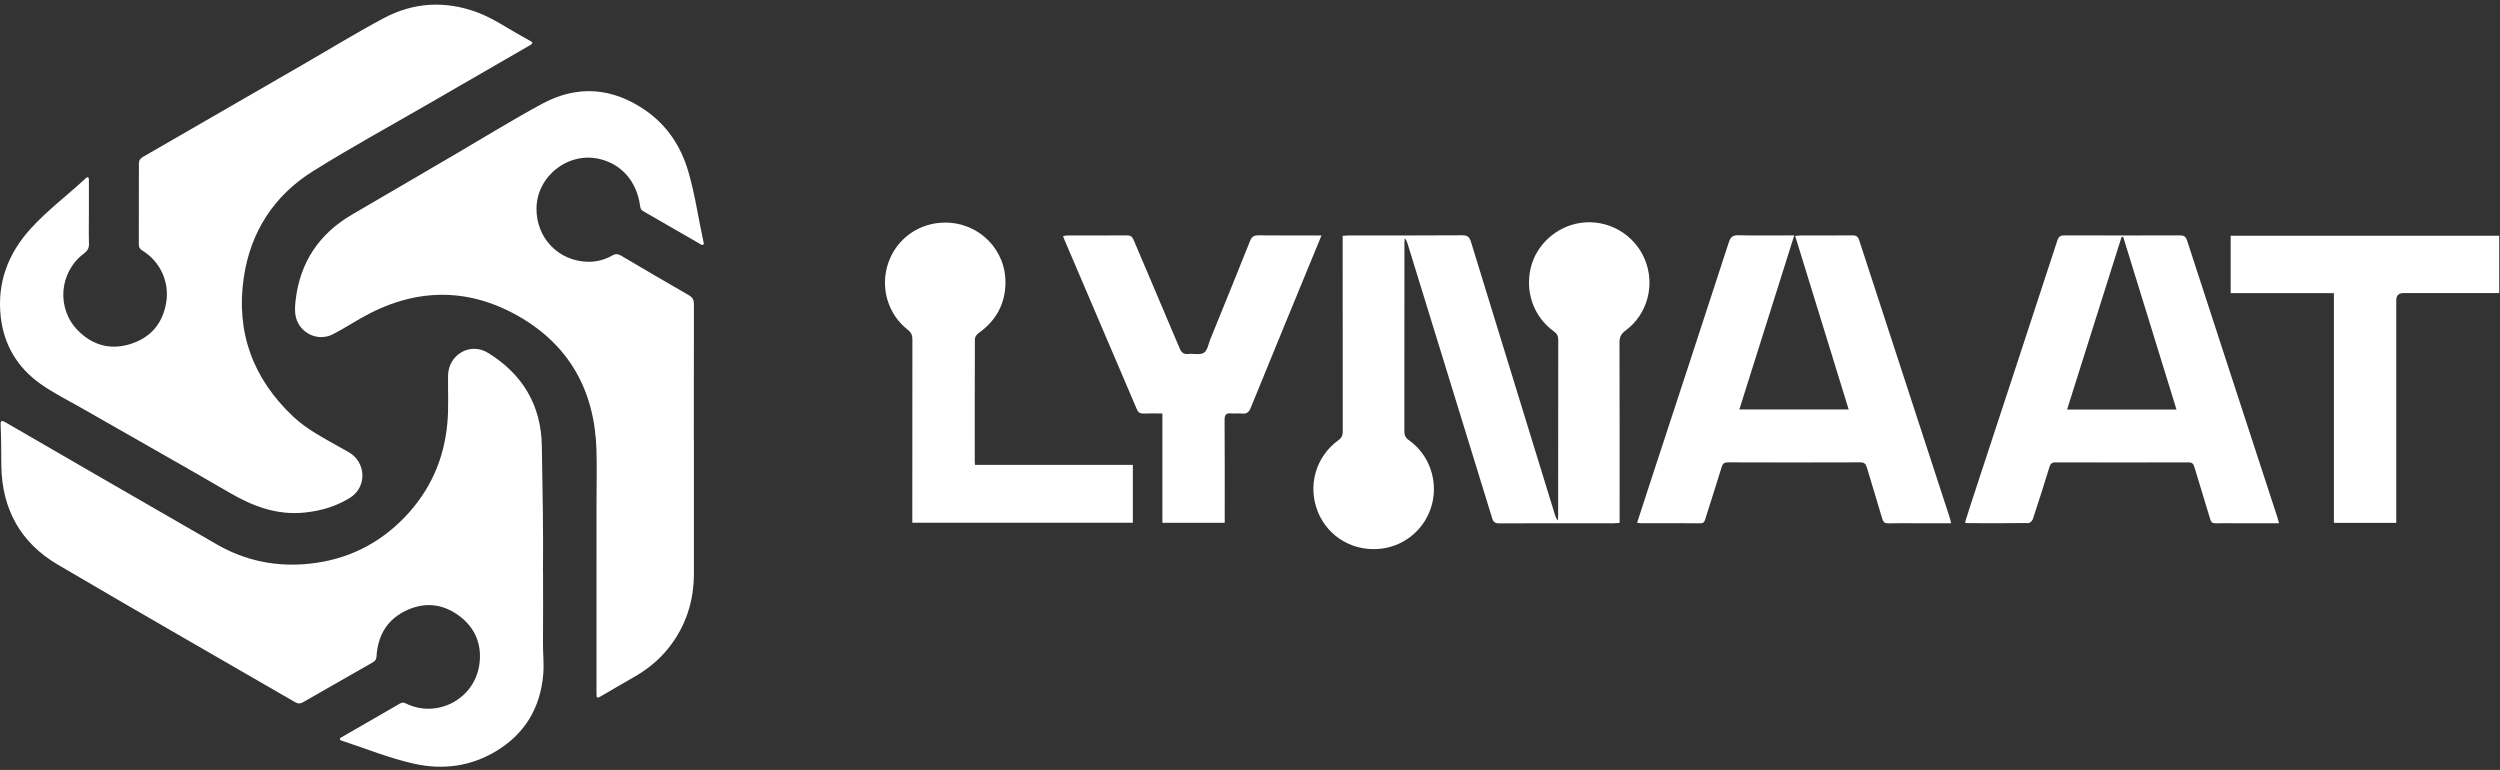 <svg width="276" height="85" viewBox="0 0 276 85" fill="none" xmlns="http://www.w3.org/2000/svg">
<rect x="0" y="0" width="276" height="85" fill="#333333" stroke="none"/>
<g clip-path="url(#clip0_175_185)">
<path d="M59.953 63.276C59.953 65.841 59.971 68.403 59.945 70.967C59.933 72.137 60.077 73.299 59.971 74.478C59.645 78.163 57.946 81.002 54.796 82.91C51.975 84.619 48.905 85.028 45.698 84.311C42.997 83.705 40.428 82.665 37.808 81.795C37.702 81.76 37.549 81.751 37.532 81.616C37.512 81.449 37.679 81.409 37.788 81.345C39.904 80.123 42.024 78.907 44.14 77.679C44.367 77.547 44.555 77.532 44.794 77.653C48.2 79.359 52.481 77.221 52.945 73.184C53.187 71.065 52.421 69.276 50.699 67.993C48.969 66.705 47.042 66.44 45.05 67.307C42.824 68.276 41.713 70.062 41.569 72.463C41.549 72.794 41.425 72.973 41.148 73.129C38.586 74.581 36.029 76.045 33.472 77.515C33.167 77.691 32.908 77.711 32.588 77.524C23.838 72.454 15.056 67.443 6.343 62.313C2.286 59.924 0.236 56.232 0.149 51.497C0.124 49.99 0.144 48.483 0.072 46.978C0.046 46.411 0.152 46.364 0.627 46.638C8.41 51.137 16.184 55.653 23.982 60.126C27.137 61.935 30.564 62.618 34.189 62.232C38.332 61.788 41.859 60.054 44.73 57.045C47.486 54.16 49.029 50.702 49.389 46.713C49.544 44.972 49.444 43.232 49.464 41.491C49.493 39.157 51.897 37.736 53.878 38.955C57.684 41.301 59.743 44.725 59.818 49.215C59.896 53.904 59.996 58.595 59.945 63.284L59.953 63.276Z" fill="white"/>
<path d="M76.607 48.635C76.607 53.529 76.61 58.419 76.607 63.313C76.607 66.382 75.712 69.154 73.789 71.564C72.7 72.927 71.353 73.99 69.829 74.841C68.689 75.477 67.572 76.152 66.443 76.809C65.882 77.135 65.853 77.12 65.853 76.469C65.853 69.466 65.853 62.463 65.856 55.46C65.856 53.5 65.911 51.537 65.847 49.581C65.631 43.076 62.798 38.018 57.114 34.834C51.376 31.618 45.554 31.863 39.853 35.122C38.807 35.721 37.788 36.376 36.714 36.917C35.105 37.73 33.132 36.805 32.68 35.067C32.519 34.445 32.562 33.793 32.634 33.168C33.121 28.943 35.237 25.793 38.908 23.663C42.772 21.419 46.625 19.153 50.483 16.9C53.604 15.075 56.682 13.168 59.861 11.453C63.754 9.352 67.615 9.669 71.237 12.168C73.636 13.819 75.171 16.139 75.991 18.94C76.737 21.485 77.094 24.113 77.664 26.695C77.69 26.808 77.745 26.94 77.624 27.018C77.509 27.093 77.402 26.995 77.301 26.94C75.199 25.727 73.1 24.511 70.993 23.303C70.731 23.153 70.696 22.94 70.659 22.681C70.287 20.038 68.643 18.142 66.222 17.557C62.758 16.715 59.271 19.43 59.228 22.998C59.19 26.249 61.632 28.819 64.883 28.9C65.844 28.923 66.777 28.678 67.624 28.194C67.958 28.004 68.24 28.032 68.56 28.22C71.056 29.69 73.55 31.157 76.06 32.6C76.466 32.834 76.607 33.11 76.607 33.563C76.596 38.589 76.599 43.615 76.599 48.641H76.602L76.607 48.635Z" fill="white"/>
<path d="M9.813 23.58C9.813 24.687 9.79 25.793 9.824 26.897C9.838 27.39 9.669 27.687 9.277 27.978C6.521 30.035 6.193 34.076 8.626 36.511C10.265 38.154 12.266 38.681 14.492 37.949C16.671 37.234 17.967 35.678 18.347 33.416C18.733 31.122 17.682 28.86 15.707 27.655C15.421 27.482 15.324 27.283 15.324 26.966C15.335 24.001 15.341 21.035 15.335 18.07C15.335 17.704 15.473 17.502 15.79 17.318C21.782 13.868 27.765 10.407 33.751 6.949C36.622 5.291 39.45 3.557 42.375 2C45.675 0.245 49.15 0.058 52.674 1.358C54.494 2.029 56.066 3.17 57.762 4.075C58.027 4.216 58.278 4.389 58.545 4.525C58.897 4.704 58.799 4.825 58.528 4.983C54.802 7.133 51.076 9.283 47.353 11.438C43.08 13.911 38.738 16.28 34.555 18.897C30.259 21.583 27.667 25.574 26.919 30.6C26.015 36.655 27.924 41.802 32.369 45.993C33.895 47.431 35.761 48.37 37.566 49.399C38.217 49.771 38.92 50.065 39.395 50.696C40.443 52.085 40.123 54.028 38.643 54.953C37.111 55.909 35.421 56.402 33.627 56.587C30.604 56.895 27.955 55.915 25.387 54.419C19.977 51.27 14.514 48.206 9.084 45.093C7.532 44.203 5.914 43.41 4.454 42.37C1.9 40.552 0.417 38.053 0.078 34.943C-0.331 31.206 0.892 27.986 3.397 25.231C5.237 23.208 7.431 21.569 9.43 19.715C9.51 19.64 9.594 19.514 9.726 19.591C9.844 19.661 9.813 19.802 9.813 19.914C9.813 21.136 9.813 22.361 9.813 23.583H9.815L9.813 23.58Z" fill="white"/>
<path d="M178.807 57.732C178.536 57.746 178.337 57.766 178.141 57.766C173.932 57.766 169.722 57.761 165.513 57.778C165.043 57.778 164.862 57.637 164.727 57.19C161.628 47.092 158.51 36.999 155.398 26.904C155.334 26.699 155.268 26.498 155.084 26.302C155.072 26.489 155.049 26.676 155.049 26.866C155.049 33.777 155.049 40.688 155.041 47.599C155.041 48.046 155.161 48.328 155.544 48.599C157.756 50.155 158.772 52.997 158.101 55.631C157.43 58.265 155.242 60.213 152.556 60.565C149.489 60.965 146.624 59.317 145.49 56.498C144.338 53.637 145.248 50.415 147.759 48.602C148.142 48.325 148.242 48.04 148.24 47.602C148.228 40.671 148.231 33.74 148.231 26.809V26.037C148.519 26.019 148.755 25.993 148.988 25.993C153.137 25.993 157.286 26.005 161.436 25.976C162.014 25.973 162.233 26.169 162.394 26.696C165.478 36.757 168.579 46.812 171.677 56.87C171.741 57.075 171.821 57.276 171.991 57.472C172.003 57.288 172.02 57.101 172.02 56.916C172.02 50.452 172.017 43.988 172.031 37.524C172.031 37.089 171.888 36.832 171.542 36.581C169.319 34.97 168.346 32.241 169.002 29.538C169.621 26.99 171.853 24.99 174.499 24.604C177.473 24.172 180.402 25.826 181.574 28.604C182.76 31.411 181.905 34.685 179.463 36.489C178.962 36.858 178.789 37.227 178.792 37.832C178.812 44.175 178.804 50.518 178.804 56.861V57.729L178.807 57.732Z" fill="white"/>
<path d="M198.084 25.993C196.048 32.443 194.047 38.789 192.023 45.204H204.093C202.129 38.829 200.171 32.481 198.187 26.048C198.464 26.025 198.657 25.996 198.847 25.996C200.73 25.993 202.61 26.005 204.493 25.985C204.928 25.979 205.127 26.123 205.262 26.544C208.576 36.72 211.902 46.893 215.224 57.066C215.294 57.274 215.34 57.49 215.412 57.767C214.07 57.767 212.777 57.767 211.487 57.767C210.497 57.767 209.503 57.749 208.513 57.775C208.107 57.787 207.917 57.677 207.796 57.254C207.254 55.372 206.655 53.504 206.106 51.625C205.987 51.219 205.832 51.043 205.366 51.043C200.508 51.063 195.651 51.06 190.796 51.043C190.384 51.043 190.197 51.155 190.073 51.562C189.489 53.472 188.87 55.374 188.271 57.279C188.182 57.562 188.11 57.775 187.724 57.772C185.498 57.752 183.272 57.761 181.047 57.758C180.969 57.758 180.888 57.735 180.739 57.709C181.136 56.484 181.525 55.276 181.919 54.075C184.908 44.959 187.902 35.847 190.871 26.725C191.061 26.14 191.326 25.959 191.931 25.973C193.73 26.019 195.533 25.991 197.332 25.991C197.548 25.991 197.764 25.991 198.084 25.991V25.993Z" fill="white"/>
<path d="M251.605 57.766C249.912 57.766 248.276 57.766 246.641 57.766C245.973 57.766 245.305 57.749 244.637 57.772C244.277 57.784 244.11 57.674 244.003 57.305C243.439 55.389 242.829 53.484 242.264 51.567C242.155 51.196 242.017 51.046 241.611 51.046C236.713 51.06 231.815 51.06 226.917 51.046C226.509 51.046 226.367 51.207 226.258 51.565C225.671 53.475 225.066 55.38 224.438 57.279C224.375 57.472 224.127 57.74 223.963 57.743C221.697 57.772 219.431 57.761 217.165 57.755C217.108 57.755 217.05 57.726 216.935 57.694C217.154 56.997 217.364 56.308 217.588 55.622C220.773 45.933 223.963 36.247 227.13 26.555C227.283 26.088 227.496 25.985 227.942 25.985C232.172 25.999 236.399 25.999 240.629 25.985C241.075 25.985 241.303 26.088 241.452 26.549C244.761 36.728 248.089 46.901 251.412 57.075C251.478 57.282 251.53 57.495 251.605 57.764V57.766ZM228.204 45.21H240.283C238.305 38.809 236.35 32.472 234.395 26.137C234.337 26.146 234.277 26.157 234.219 26.166C232.221 32.492 230.223 38.821 228.207 45.21H228.204Z" fill="white"/>
<path d="M100.719 57.709C100.719 57.392 100.719 57.13 100.719 56.867C100.719 50.403 100.716 43.942 100.728 37.478C100.728 37.014 100.607 36.705 100.221 36.409C97.984 34.665 97.137 31.677 98.079 28.985C99.011 26.319 101.491 24.575 104.347 24.575C108.11 24.575 111.105 27.59 111.001 31.357C110.938 33.648 109.904 35.455 108.024 36.783C107.831 36.919 107.629 37.21 107.629 37.429C107.606 41.948 107.612 46.467 107.615 50.982C107.615 51.08 107.632 51.178 107.644 51.322H125.067V57.709H100.716H100.719Z" fill="white"/>
<path d="M145.893 25.993C145.588 26.731 145.32 27.379 145.055 28.028C142.726 33.691 140.39 39.351 138.081 45.02C137.88 45.512 137.629 45.717 137.102 45.656C136.722 45.613 136.331 45.679 135.951 45.639C135.378 45.579 135.187 45.772 135.193 46.374C135.222 49.899 135.208 53.423 135.208 56.951V57.72H128.329V45.648C127.592 45.648 126.915 45.63 126.241 45.654C125.87 45.668 125.663 45.547 125.51 45.19C122.835 38.904 120.146 32.624 117.459 26.342C117.431 26.27 117.408 26.198 117.362 26.059C117.569 26.034 117.739 25.996 117.906 25.996C120.071 25.993 122.236 26.005 124.401 25.985C124.81 25.982 125 26.123 125.156 26.497C126.837 30.48 128.548 34.454 130.226 38.44C130.428 38.921 130.67 39.138 131.202 39.077C131.781 39.011 132.49 39.218 132.913 38.944C133.307 38.691 133.408 37.97 133.621 37.449C135.09 33.835 136.564 30.227 138.006 26.601C138.199 26.117 138.447 25.976 138.939 25.982C141.024 26.005 143.109 25.993 145.193 25.993C145.392 25.993 145.591 25.993 145.896 25.993H145.893Z" fill="white"/>
<path d="M246.264 26.028H275.912V32.356C275.656 32.356 275.42 32.356 275.184 32.356C271.907 32.356 268.627 32.356 265.351 32.356C264.815 32.356 264.547 32.618 264.547 33.14C264.547 41.063 264.547 48.982 264.547 56.905C264.547 57.164 264.547 57.423 264.547 57.723H257.663V32.365H246.267V26.028H246.264Z" fill="white"/>
</g>
<defs>
<clipPath id="clip0_175_185">
<rect width="275.912" height="84.136" fill="white" transform="translate(0 0.512)"/>
</clipPath>
</defs>
</svg>
